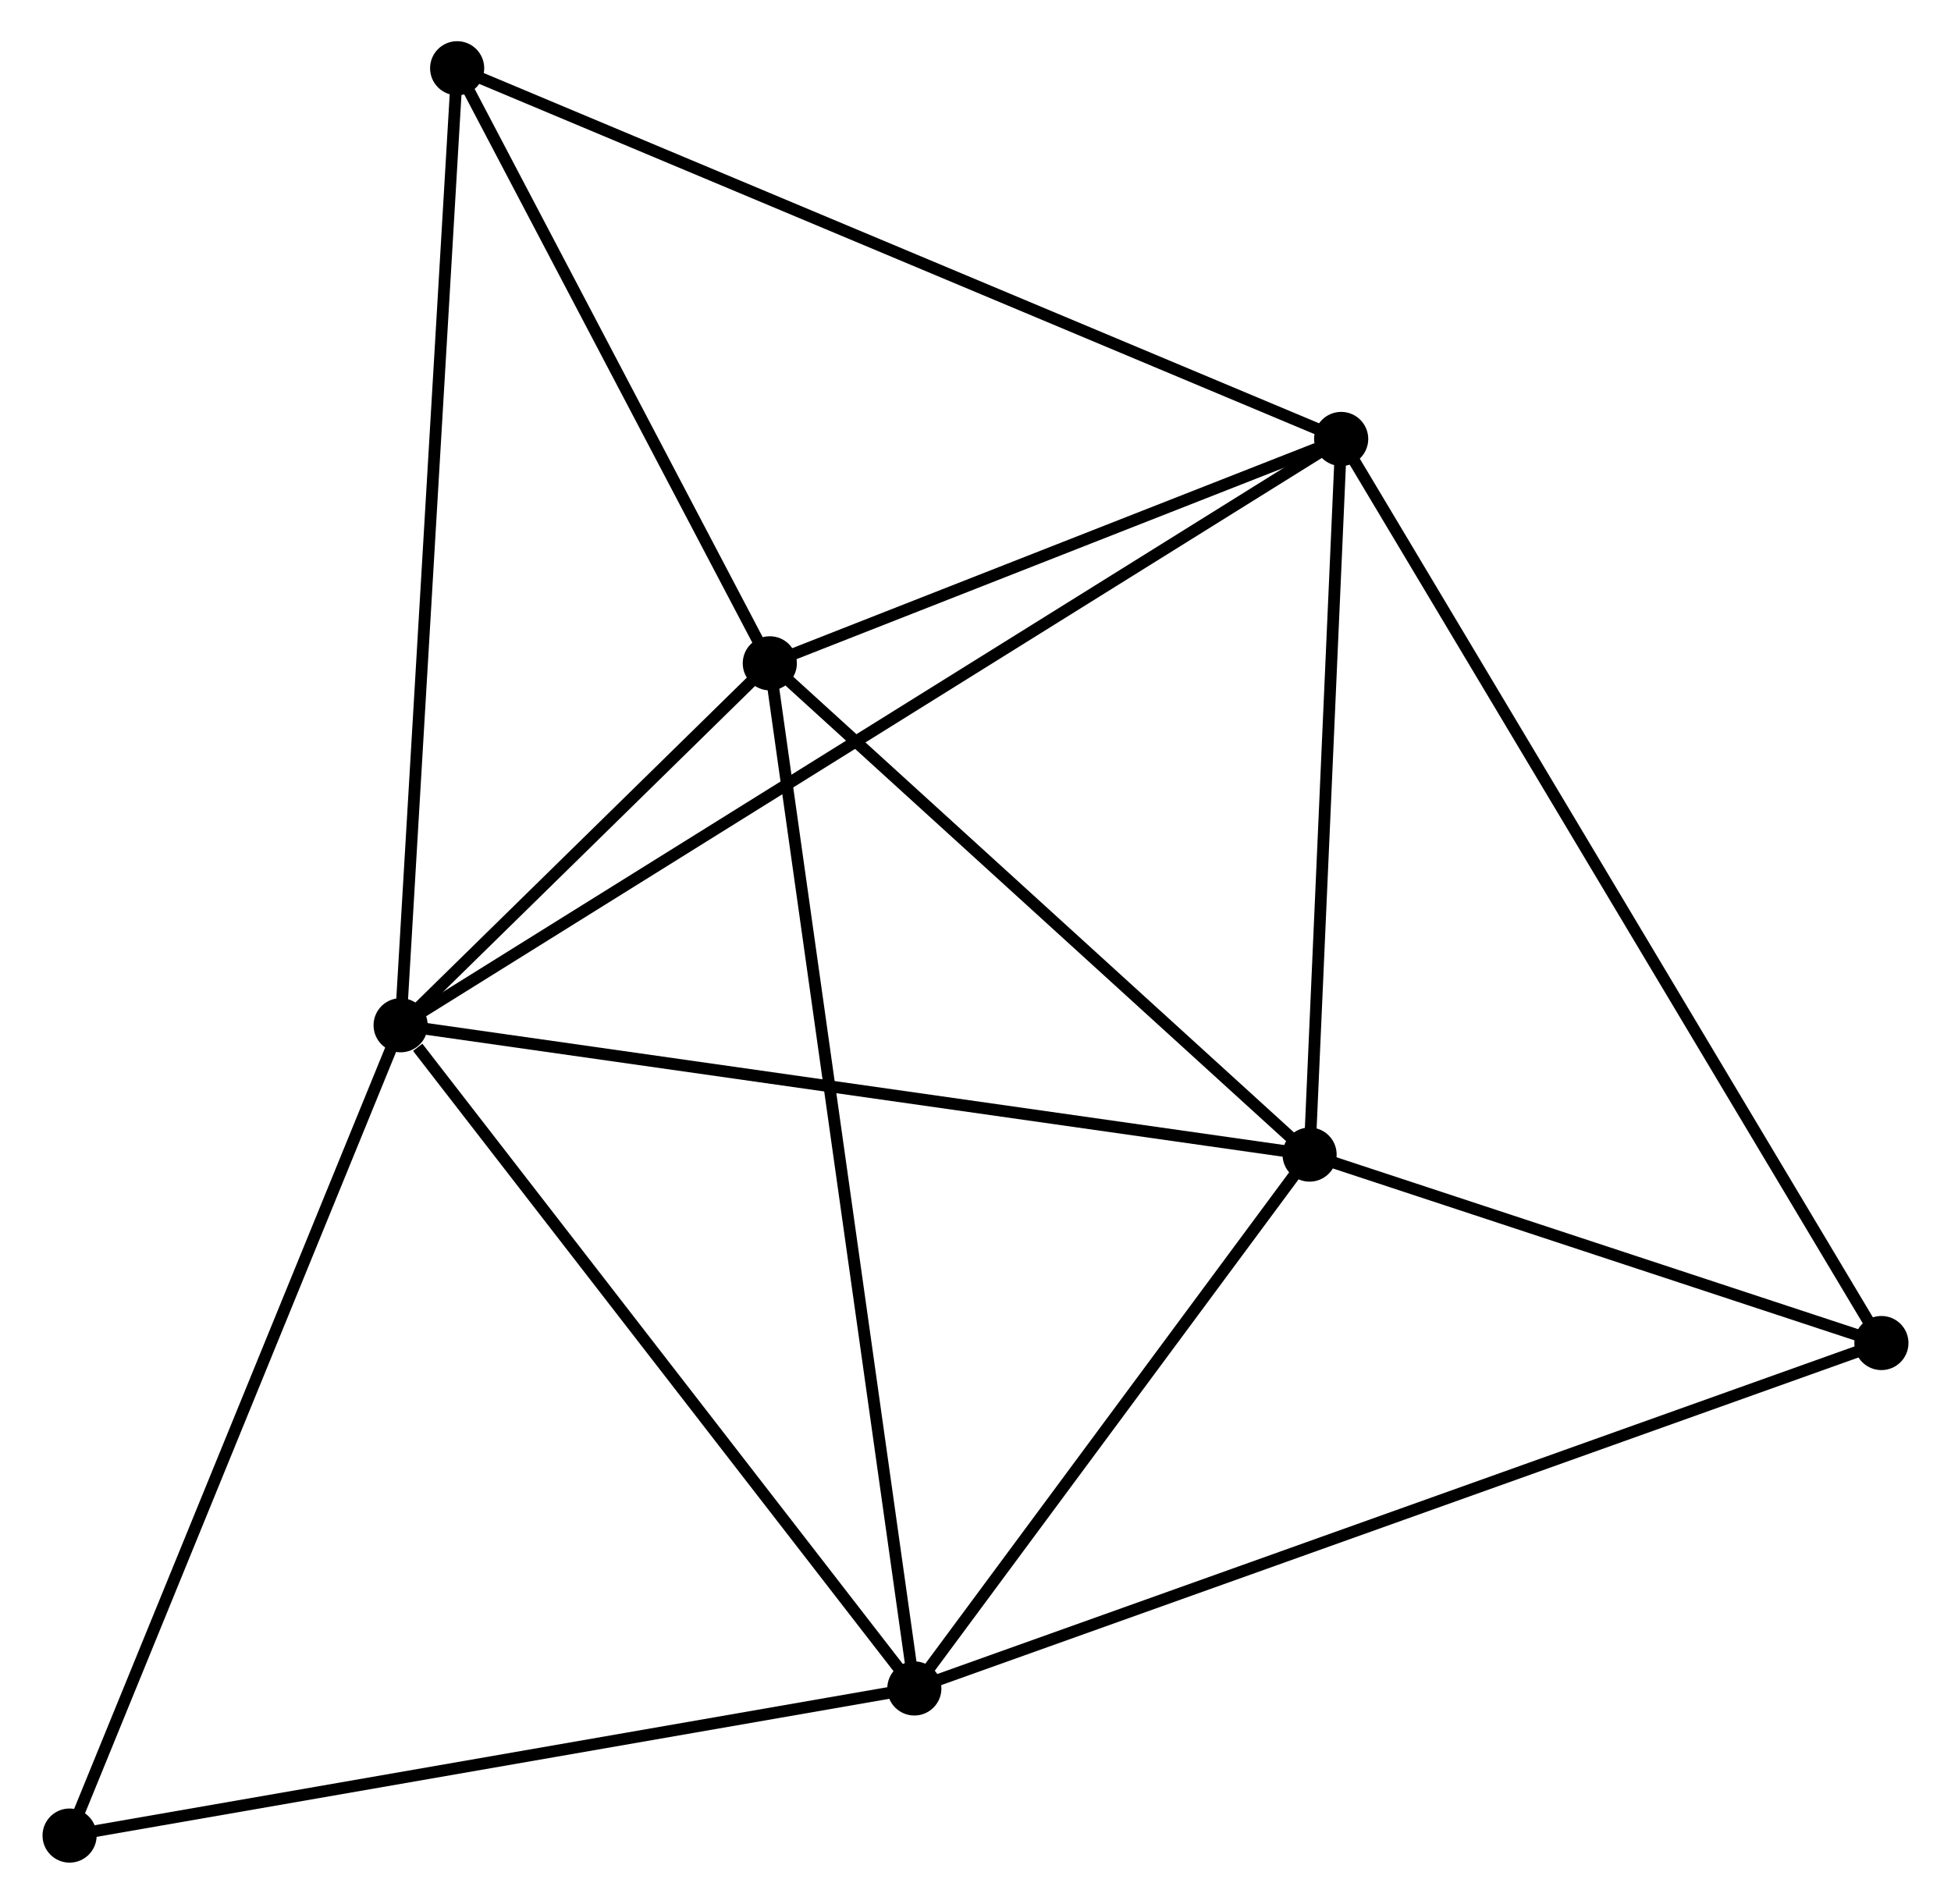 <?xml version="1.0" encoding="UTF-8" standalone="no"?>
<!DOCTYPE svg PUBLIC "-//W3C//DTD SVG 1.1//EN"
 "http://www.w3.org/Graphics/SVG/1.1/DTD/svg11.dtd">
<!-- Generated by graphviz version 2.36.0 (20140111.2315)
 -->
<!-- Title: %3 Pages: 1 -->
<svg width="166pt" height="162pt"
 viewBox="0.00 0.00 165.56 161.79" xmlns="http://www.w3.org/2000/svg" xmlns:xlink="http://www.w3.org/1999/xlink">
<g id="graph0" class="graph" transform="scale(1 1) rotate(0) translate(4 157.791)">
<title>%3</title>
<!-- 0 -->
<g id="node1" class="node"><title>0</title>
<ellipse fill="black" stroke="black" cx="29.93" cy="-70.663" rx="1.8" ry="1.8"/>
</g>
<!-- 1 -->
<g id="node2" class="node"><title>1</title>
<ellipse fill="black" stroke="black" cx="109.853" cy="-120.488" rx="1.8" ry="1.8"/>
</g>
<!-- 0&#45;&#45;1 -->
<g id="edge1" class="edge"><title>0&#45;&#45;1</title>
<path fill="none" stroke="black" d="M31.6,-71.704C42.001,-78.188 97.819,-112.986 108.193,-119.453"/>
</g>
<!-- 2 -->
<g id="node3" class="node"><title>2</title>
<ellipse fill="black" stroke="black" cx="73.583" cy="-14.302" rx="1.8" ry="1.8"/>
</g>
<!-- 0&#45;&#45;2 -->
<g id="edge2" class="edge"><title>0&#45;&#45;2</title>
<path fill="none" stroke="black" d="M31.383,-68.788C38.129,-60.078 66.332,-23.664 72.421,-15.802"/>
</g>
<!-- 3 -->
<g id="node4" class="node"><title>3</title>
<ellipse fill="black" stroke="black" cx="107.169" cy="-59.671" rx="1.8" ry="1.8"/>
</g>
<!-- 0&#45;&#45;3 -->
<g id="edge3" class="edge"><title>0&#45;&#45;3</title>
<path fill="none" stroke="black" d="M31.84,-70.392C42.526,-68.871 94.815,-61.429 105.326,-59.933"/>
</g>
<!-- 4 -->
<g id="node5" class="node"><title>4</title>
<ellipse fill="black" stroke="black" cx="61.301" cy="-101.421" rx="1.8" ry="1.8"/>
</g>
<!-- 0&#45;&#45;4 -->
<g id="edge4" class="edge"><title>0&#45;&#45;4</title>
<path fill="none" stroke="black" d="M31.278,-71.985C36.438,-77.044 54.902,-95.147 59.993,-100.139"/>
</g>
<!-- 5 -->
<g id="node6" class="node"><title>5</title>
<ellipse fill="black" stroke="black" cx="34.733" cy="-151.991" rx="1.8" ry="1.8"/>
</g>
<!-- 0&#45;&#45;5 -->
<g id="edge5" class="edge"><title>0&#45;&#45;5</title>
<path fill="none" stroke="black" d="M30.049,-72.674C30.713,-83.925 33.965,-138.983 34.618,-150.051"/>
</g>
<!-- 7 -->
<g id="node7" class="node"><title>7</title>
<ellipse fill="black" stroke="black" cx="1.8" cy="-1.8" rx="1.8" ry="1.8"/>
</g>
<!-- 0&#45;&#45;7 -->
<g id="edge6" class="edge"><title>0&#45;&#45;7</title>
<path fill="none" stroke="black" d="M29.235,-68.961C25.377,-59.517 6.629,-13.622 2.574,-3.696"/>
</g>
<!-- 1&#45;&#45;3 -->
<g id="edge7" class="edge"><title>1&#45;&#45;3</title>
<path fill="none" stroke="black" d="M109.764,-118.465C109.357,-109.231 107.675,-71.142 107.261,-61.765"/>
</g>
<!-- 1&#45;&#45;4 -->
<g id="edge8" class="edge"><title>1&#45;&#45;4</title>
<path fill="none" stroke="black" d="M107.767,-119.669C99.781,-116.532 71.205,-105.31 63.326,-102.216"/>
</g>
<!-- 1&#45;&#45;5 -->
<g id="edge9" class="edge"><title>1&#45;&#45;5</title>
<path fill="none" stroke="black" d="M107.997,-121.267C97.603,-125.625 46.748,-146.952 36.525,-151.239"/>
</g>
<!-- 6 -->
<g id="node8" class="node"><title>6</title>
<ellipse fill="black" stroke="black" cx="155.759" cy="-43.657" rx="1.8" ry="1.8"/>
</g>
<!-- 1&#45;&#45;6 -->
<g id="edge10" class="edge"><title>1&#45;&#45;6</title>
<path fill="none" stroke="black" d="M110.812,-118.883C116.786,-108.884 148.846,-55.226 154.805,-45.253"/>
</g>
<!-- 2&#45;&#45;3 -->
<g id="edge11" class="edge"><title>2&#45;&#45;3</title>
<path fill="none" stroke="black" d="M74.7,-15.812C79.8,-22.7 100.834,-51.114 106.013,-58.109"/>
</g>
<!-- 2&#45;&#45;4 -->
<g id="edge12" class="edge"><title>2&#45;&#45;4</title>
<path fill="none" stroke="black" d="M73.326,-16.122C71.728,-27.459 63.151,-88.303 61.556,-99.611"/>
</g>
<!-- 2&#45;&#45;7 -->
<g id="edge14" class="edge"><title>2&#45;&#45;7</title>
<path fill="none" stroke="black" d="M71.808,-13.993C61.964,-12.278 14.123,-3.946 3.776,-2.144"/>
</g>
<!-- 2&#45;&#45;6 -->
<g id="edge13" class="edge"><title>2&#45;&#45;6</title>
<path fill="none" stroke="black" d="M75.299,-14.915C85.994,-18.735 143.385,-39.237 154.052,-43.047"/>
</g>
<!-- 3&#45;&#45;4 -->
<g id="edge15" class="edge"><title>3&#45;&#45;4</title>
<path fill="none" stroke="black" d="M105.643,-61.06C98.679,-67.399 69.953,-93.546 62.88,-99.984"/>
</g>
<!-- 3&#45;&#45;6 -->
<g id="edge16" class="edge"><title>3&#45;&#45;6</title>
<path fill="none" stroke="black" d="M109.257,-58.983C117.249,-56.349 145.847,-46.924 153.733,-44.325"/>
</g>
<!-- 4&#45;&#45;5 -->
<g id="edge17" class="edge"><title>4&#45;&#45;5</title>
<path fill="none" stroke="black" d="M60.417,-103.104C56.384,-110.781 39.744,-142.452 35.647,-150.25"/>
</g>
</g>
</svg>
